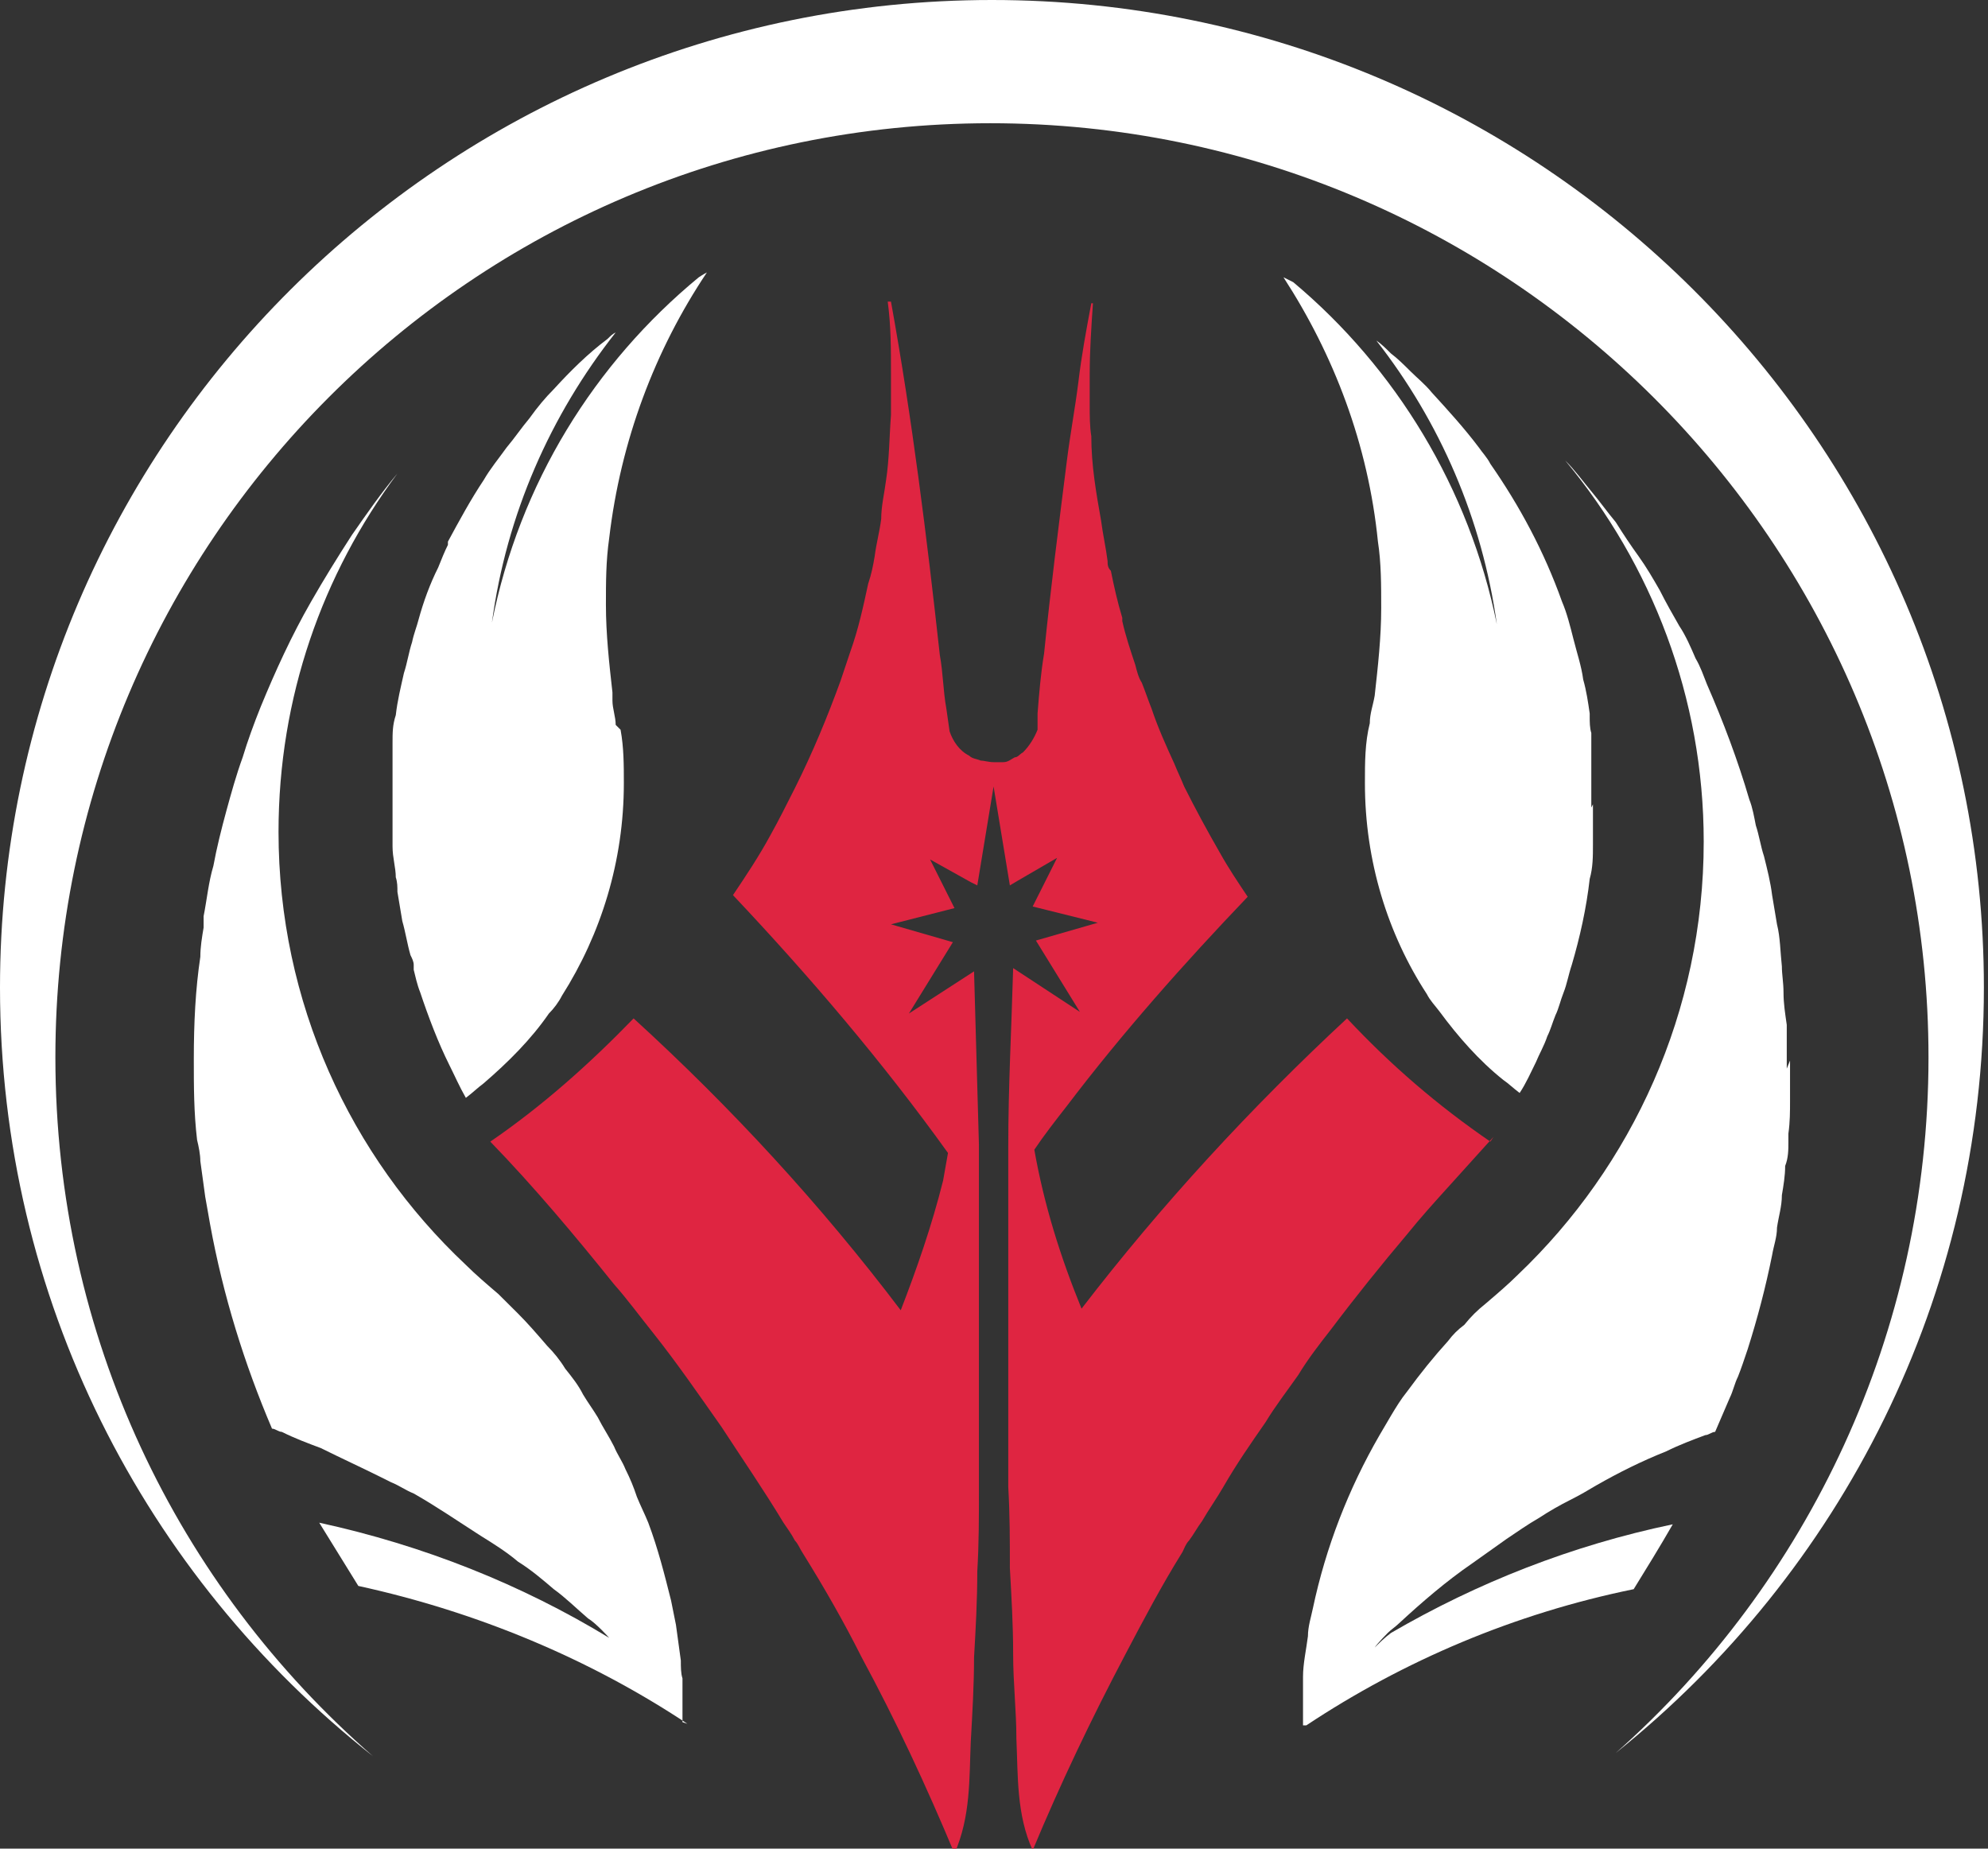 <svg width="57" height="53" viewBox="0 0 57 53" fill="none" xmlns="http://www.w3.org/2000/svg">
<rect x="0" y="0" width="57" height="53" fill="#333333" stroke="none"/>
<g clip-path="url(#clip0_1005_446)">
<path d="M51.324 30.405C51.324 30.777 51.324 31.195 51.324 31.567C51.324 31.846 51.324 32.172 51.277 32.497C51.277 32.59 51.277 32.636 51.277 32.729C51.277 32.962 51.277 33.194 51.184 33.427C51.184 33.706 51.137 33.985 51.09 34.264C51.09 34.589 50.997 34.868 50.95 35.194C50.95 35.472 50.857 35.705 50.81 35.984C50.623 36.914 50.39 37.797 50.11 38.68C50.016 38.959 49.923 39.238 49.83 39.471C49.736 39.657 49.689 39.889 49.596 40.075C49.456 40.401 49.316 40.726 49.176 41.051C49.082 41.051 48.989 41.144 48.895 41.144C48.522 41.284 48.148 41.423 47.775 41.609C47.074 41.888 46.42 42.214 45.767 42.586C45.533 42.725 45.3 42.864 45.019 43.004C44.739 43.144 44.412 43.329 44.132 43.515C43.805 43.701 43.478 43.934 43.198 44.12C42.871 44.352 42.544 44.585 42.217 44.817C41.47 45.329 40.77 45.933 40.116 46.537C40.022 46.63 39.882 46.723 39.789 46.816C39.789 46.816 39.509 47.095 39.415 47.235C39.555 47.095 39.695 46.956 39.882 46.816C42.357 45.375 45.066 44.306 47.962 43.701C47.588 44.352 47.214 44.957 46.841 45.561C43.431 46.258 40.256 47.607 37.454 49.466H37.36C37.36 49.466 37.36 49.048 37.36 48.815C37.36 48.722 37.36 48.583 37.36 48.49C37.36 48.35 37.36 48.211 37.36 48.072C37.36 47.7 37.454 47.281 37.501 46.909C37.501 46.63 37.594 46.351 37.641 46.119C38.014 44.352 38.668 42.679 39.555 41.144L39.882 40.587C40.022 40.354 40.162 40.121 40.349 39.889C40.723 39.378 41.096 38.913 41.517 38.448C41.657 38.262 41.797 38.122 41.984 37.983C42.17 37.751 42.357 37.565 42.591 37.379C42.918 37.1 43.245 36.821 43.525 36.542C46.794 33.427 48.849 29.01 48.849 24.129C48.849 19.991 47.354 16.179 44.879 13.203C45.159 13.482 45.393 13.807 45.626 14.086C45.86 14.365 46.093 14.691 46.327 14.97C46.56 15.342 46.747 15.621 46.981 15.946C47.214 16.271 47.401 16.597 47.588 16.922C47.775 17.294 47.962 17.62 48.148 17.945C48.335 18.224 48.475 18.55 48.615 18.875C48.755 19.108 48.849 19.387 48.942 19.619C49.409 20.688 49.83 21.804 50.156 22.92C50.25 23.152 50.297 23.431 50.343 23.664C50.437 23.943 50.483 24.268 50.577 24.547C50.67 24.919 50.764 25.291 50.81 25.663C50.857 25.942 50.904 26.221 50.95 26.5C51.044 26.872 51.044 27.29 51.09 27.708C51.09 27.941 51.137 28.173 51.137 28.452C51.137 28.778 51.184 29.057 51.23 29.382C51.23 29.8 51.23 30.219 51.23 30.637L51.324 30.405Z" fill="white"/>
<path d="M19.708 49.42C16.906 47.56 13.683 46.212 10.274 45.468C9.901 44.864 9.527 44.259 9.153 43.655C12.142 44.306 14.944 45.422 17.466 46.956C17.559 47.049 17.653 47.095 17.7 47.188L17.466 46.956C17.466 46.956 17.093 46.538 16.859 46.398C16.532 46.119 16.205 45.794 15.878 45.561C15.551 45.282 15.225 45.003 14.851 44.771C14.524 44.492 14.15 44.259 13.777 44.027C13.123 43.608 12.516 43.19 11.862 42.818C11.629 42.725 11.442 42.586 11.208 42.493C11.115 42.446 11.021 42.4 10.928 42.353C10.368 42.074 9.76 41.795 9.2 41.516C8.826 41.377 8.453 41.237 8.079 41.051C7.986 41.051 7.892 40.959 7.799 40.959C7.005 39.099 6.398 37.146 6.024 35.101C5.978 34.822 5.931 34.589 5.884 34.31C5.838 33.985 5.791 33.613 5.744 33.288C5.744 33.102 5.697 32.869 5.651 32.683C5.557 31.893 5.557 31.149 5.557 30.358C5.557 29.336 5.604 28.359 5.744 27.43C5.744 27.151 5.791 26.872 5.838 26.593C5.838 26.5 5.838 26.36 5.838 26.267C5.931 25.802 5.978 25.291 6.118 24.826C6.211 24.315 6.351 23.757 6.491 23.245C6.631 22.734 6.772 22.223 6.958 21.711C7.098 21.246 7.285 20.735 7.472 20.27C7.892 19.247 8.359 18.224 8.92 17.248C9.293 16.597 9.667 15.993 10.087 15.342C10.508 14.738 10.928 14.133 11.395 13.575C9.247 16.458 7.986 19.991 7.986 23.85C7.986 28.731 10.041 33.148 13.356 36.263C13.637 36.542 13.963 36.821 14.29 37.1C14.477 37.286 14.664 37.472 14.851 37.658C15.131 37.937 15.411 38.262 15.691 38.587C15.878 38.773 16.065 39.006 16.205 39.238C16.392 39.471 16.579 39.703 16.719 39.982C16.859 40.215 16.999 40.401 17.139 40.633C17.279 40.912 17.466 41.191 17.606 41.47C17.7 41.702 17.84 41.888 17.933 42.121C18.073 42.4 18.167 42.632 18.26 42.911C18.353 43.144 18.494 43.423 18.587 43.655C18.867 44.399 19.054 45.143 19.241 45.887C19.287 46.119 19.334 46.352 19.381 46.584C19.428 46.909 19.474 47.281 19.521 47.607C19.521 47.793 19.521 47.979 19.568 48.118C19.568 48.211 19.568 48.304 19.568 48.397C19.568 48.49 19.568 48.537 19.568 48.63C19.568 48.862 19.568 49.094 19.568 49.373L19.708 49.42Z" fill="white"/>
<path d="M56.882 28.313C56.882 37.193 52.772 45.096 46.327 50.257C51.838 45.375 55.294 38.216 55.294 30.312C55.294 15.575 43.245 3.533 28.394 3.533C13.543 3.533 1.588 15.575 1.588 30.312C1.588 38.309 5.09 45.468 10.694 50.35C4.156 45.19 0 37.239 0 28.313C0 12.692 12.749 0 28.441 0C44.132 0 56.882 12.692 56.882 28.313Z" fill="white"/>
<path d="M45.673 23.06C45.673 23.432 45.673 23.804 45.673 24.222C45.673 24.548 45.673 24.873 45.58 25.198C45.486 26.035 45.299 26.872 45.066 27.663C44.972 27.941 44.926 28.22 44.832 28.453C44.739 28.685 44.692 28.918 44.599 29.104C44.505 29.336 44.459 29.522 44.365 29.708C44.272 29.987 44.132 30.22 44.038 30.452C43.898 30.731 43.758 31.056 43.571 31.335C43.385 31.196 43.245 31.056 43.104 30.963C42.404 30.405 41.797 29.708 41.283 29.011C41.143 28.825 41.003 28.685 40.91 28.499C39.789 26.779 39.135 24.687 39.135 22.456C39.135 21.851 39.135 21.293 39.275 20.735C39.275 20.456 39.368 20.224 39.415 19.945C39.508 19.108 39.602 18.271 39.602 17.434C39.602 16.784 39.602 16.133 39.508 15.528C39.228 12.739 38.248 10.182 36.8 7.95C36.893 7.997 36.987 8.043 37.08 8.09C40.022 10.554 42.124 13.994 42.918 17.899C42.497 14.877 41.283 12.088 39.462 9.763C39.602 9.856 39.742 9.996 39.882 10.135C40.069 10.275 40.256 10.461 40.443 10.647C40.629 10.833 40.863 11.019 41.05 11.251C41.517 11.762 41.984 12.274 42.404 12.832C42.497 12.971 42.637 13.111 42.731 13.297C43.571 14.505 44.272 15.807 44.786 17.248C44.926 17.574 45.019 17.946 45.113 18.318C45.206 18.69 45.346 19.108 45.393 19.48C45.486 19.805 45.533 20.131 45.58 20.456C45.58 20.456 45.58 20.503 45.58 20.549C45.58 20.689 45.58 20.875 45.626 21.014C45.626 21.107 45.626 21.2 45.626 21.293C45.626 21.293 45.626 21.572 45.626 21.712C45.626 21.898 45.626 22.084 45.626 22.223C45.626 22.548 45.626 22.874 45.626 23.153L45.673 23.06Z" fill="white"/>
<path d="M17.793 20.921C17.887 21.433 17.887 21.944 17.887 22.455C17.887 24.687 17.233 26.779 16.112 28.546C16.018 28.732 15.878 28.918 15.738 29.057C15.225 29.801 14.571 30.452 13.87 31.056C13.684 31.196 13.543 31.335 13.357 31.475C13.17 31.149 13.03 30.824 12.889 30.545C12.563 29.894 12.282 29.15 12.049 28.453C11.956 28.22 11.909 27.988 11.862 27.802C11.862 27.802 11.862 27.709 11.862 27.662C11.862 27.569 11.815 27.476 11.769 27.383C11.675 27.058 11.629 26.733 11.535 26.407C11.489 26.128 11.442 25.849 11.395 25.57C11.395 25.431 11.395 25.291 11.348 25.152C11.348 24.873 11.255 24.594 11.255 24.268C11.255 23.85 11.255 23.478 11.255 23.06C11.255 22.734 11.255 22.409 11.255 22.13V22.037C11.255 22.037 11.255 21.758 11.255 21.572V21.479C11.255 21.479 11.255 21.386 11.255 21.293C11.255 21.014 11.255 20.782 11.348 20.503C11.395 20.084 11.489 19.712 11.582 19.294C11.675 19.015 11.722 18.689 11.815 18.41C11.862 18.178 11.956 17.946 12.002 17.76C12.142 17.248 12.329 16.737 12.563 16.272C12.656 16.04 12.749 15.807 12.843 15.621V15.528C13.17 14.924 13.497 14.319 13.87 13.761C14.057 13.436 14.291 13.157 14.524 12.832C14.758 12.553 14.944 12.274 15.178 11.995C15.411 11.669 15.645 11.39 15.878 11.158C16.345 10.646 16.859 10.135 17.419 9.717C17.513 9.624 17.56 9.577 17.653 9.531C15.785 11.902 14.524 14.738 14.104 17.853C14.898 13.854 17.046 10.414 20.035 7.95C20.035 7.95 20.175 7.857 20.268 7.811C18.774 10.042 17.793 12.646 17.466 15.435C17.373 16.086 17.373 16.69 17.373 17.341C17.373 18.178 17.466 19.015 17.56 19.852V19.945C17.56 19.945 17.56 20.038 17.56 20.084C17.56 20.317 17.653 20.549 17.653 20.782L17.793 20.921Z" fill="white"/>
<path d="M42.825 32.59C42.405 33.055 41.985 33.52 41.565 33.985C41.144 34.45 40.724 34.915 40.35 35.38C39.603 36.263 38.856 37.193 38.155 38.123C37.828 38.541 37.502 38.96 37.221 39.425C36.894 39.89 36.568 40.308 36.287 40.773C35.867 41.377 35.447 41.982 35.073 42.633C34.886 42.958 34.653 43.283 34.466 43.609C34.326 43.795 34.232 43.981 34.092 44.167C33.999 44.26 33.952 44.399 33.906 44.492C33.298 45.468 32.785 46.445 32.271 47.421C31.29 49.281 30.403 51.14 29.609 53.047C29.142 52.024 29.189 50.908 29.142 49.839C29.142 49.048 29.049 48.258 29.049 47.421C29.049 46.584 29.002 45.794 28.955 44.957C28.955 44.167 28.955 43.423 28.909 42.633C28.909 42.354 28.909 42.075 28.909 41.796C28.909 41.284 28.909 40.773 28.909 40.261C28.909 39.332 28.909 38.402 28.909 37.425C28.909 36.775 28.909 36.077 28.909 35.426C28.909 34.915 28.909 34.404 28.909 33.939V32.869C28.909 31.149 29.002 29.476 29.049 27.755L30.963 29.011L29.702 26.965L31.477 26.454L29.609 25.989L30.309 24.594L29.189 25.245L28.955 25.384L28.488 22.548L28.021 25.384L27.834 25.291L26.667 24.64L27.367 26.035L25.546 26.5L27.321 27.012L26.06 29.057L27.928 27.848C27.974 29.476 28.021 31.149 28.068 32.823C28.068 33.195 28.068 33.613 28.068 33.985C28.068 34.497 28.068 35.008 28.068 35.519C28.068 36.17 28.068 36.868 28.068 37.519C28.068 38.448 28.068 39.425 28.068 40.355C28.068 40.866 28.068 41.377 28.068 41.889C28.068 42.168 28.068 42.447 28.068 42.725C28.068 43.516 28.068 44.26 28.021 45.05C28.021 45.887 27.974 46.724 27.928 47.514C27.928 48.304 27.881 49.095 27.834 49.932C27.788 51.001 27.834 52.07 27.367 53.14C26.573 51.233 25.686 49.327 24.705 47.514C24.192 46.491 23.631 45.515 23.024 44.539C22.931 44.399 22.884 44.26 22.791 44.167C22.697 43.981 22.557 43.795 22.464 43.655C21.903 42.725 21.296 41.842 20.689 40.912C20.035 39.983 19.428 39.099 18.728 38.216C18.354 37.751 17.98 37.24 17.607 36.821C16.486 35.426 15.319 34.032 14.058 32.73C15.552 31.707 16.906 30.498 18.167 29.197C20.969 31.754 23.538 34.543 25.826 37.565C26.293 36.356 26.714 35.148 27.041 33.846C27.087 33.567 27.134 33.334 27.181 33.055C25.312 30.452 23.211 27.988 21.016 25.663C21.39 25.105 21.763 24.547 22.09 23.943C22.324 23.525 22.557 23.06 22.791 22.595C23.304 21.572 23.725 20.549 24.098 19.526C24.192 19.247 24.285 18.968 24.378 18.69C24.612 18.039 24.752 17.388 24.892 16.737C24.986 16.458 25.032 16.226 25.079 15.947C25.126 15.575 25.219 15.249 25.266 14.877C25.266 14.505 25.359 14.133 25.406 13.761C25.499 13.157 25.499 12.506 25.546 11.902C25.546 11.53 25.546 11.111 25.546 10.693C25.546 9.996 25.546 9.345 25.453 8.647H25.546C26.153 11.995 26.573 15.389 26.947 18.782C27.041 19.294 27.041 19.805 27.134 20.317L27.227 20.968C27.321 21.247 27.508 21.526 27.788 21.665C27.881 21.758 28.021 21.758 28.115 21.805C28.208 21.805 28.348 21.851 28.488 21.851C28.582 21.851 28.675 21.851 28.768 21.851C28.909 21.851 29.002 21.758 29.095 21.712C29.189 21.712 29.235 21.619 29.329 21.572C29.516 21.386 29.656 21.154 29.749 20.921C29.749 20.782 29.749 20.503 29.749 20.456C29.796 19.852 29.843 19.294 29.936 18.736C30.123 16.876 30.356 15.063 30.59 13.204C30.683 12.46 30.823 11.716 30.917 10.972C31.01 10.182 31.15 9.438 31.29 8.694H31.337C31.29 9.391 31.244 10.042 31.244 10.74C31.244 11.018 31.244 11.344 31.244 11.623C31.244 11.902 31.244 12.227 31.29 12.506C31.29 13.343 31.43 14.133 31.57 14.924C31.617 15.296 31.711 15.714 31.757 16.086C31.757 16.179 31.757 16.272 31.851 16.365C31.944 16.83 32.038 17.248 32.178 17.713V17.806C32.271 18.225 32.411 18.643 32.551 19.061C32.598 19.247 32.645 19.433 32.738 19.573C32.831 19.805 32.925 20.084 33.018 20.317C33.205 20.875 33.438 21.386 33.672 21.898C33.765 22.13 33.859 22.316 33.952 22.548C34.279 23.199 34.606 23.804 34.98 24.454C35.213 24.873 35.493 25.291 35.774 25.71C33.952 27.616 32.178 29.615 30.59 31.707C30.263 32.126 29.936 32.544 29.656 32.962C29.936 34.543 30.403 36.031 31.01 37.519C33.298 34.543 35.867 31.754 38.622 29.197C39.883 30.545 41.238 31.707 42.732 32.73L42.825 32.59Z" fill="#DF2541"/>
</g>
<defs>
<clipPath id="clip0_1005_446">
<rect width="57" height="53" fill="white"/>
</clipPath>
</defs>
</svg>
